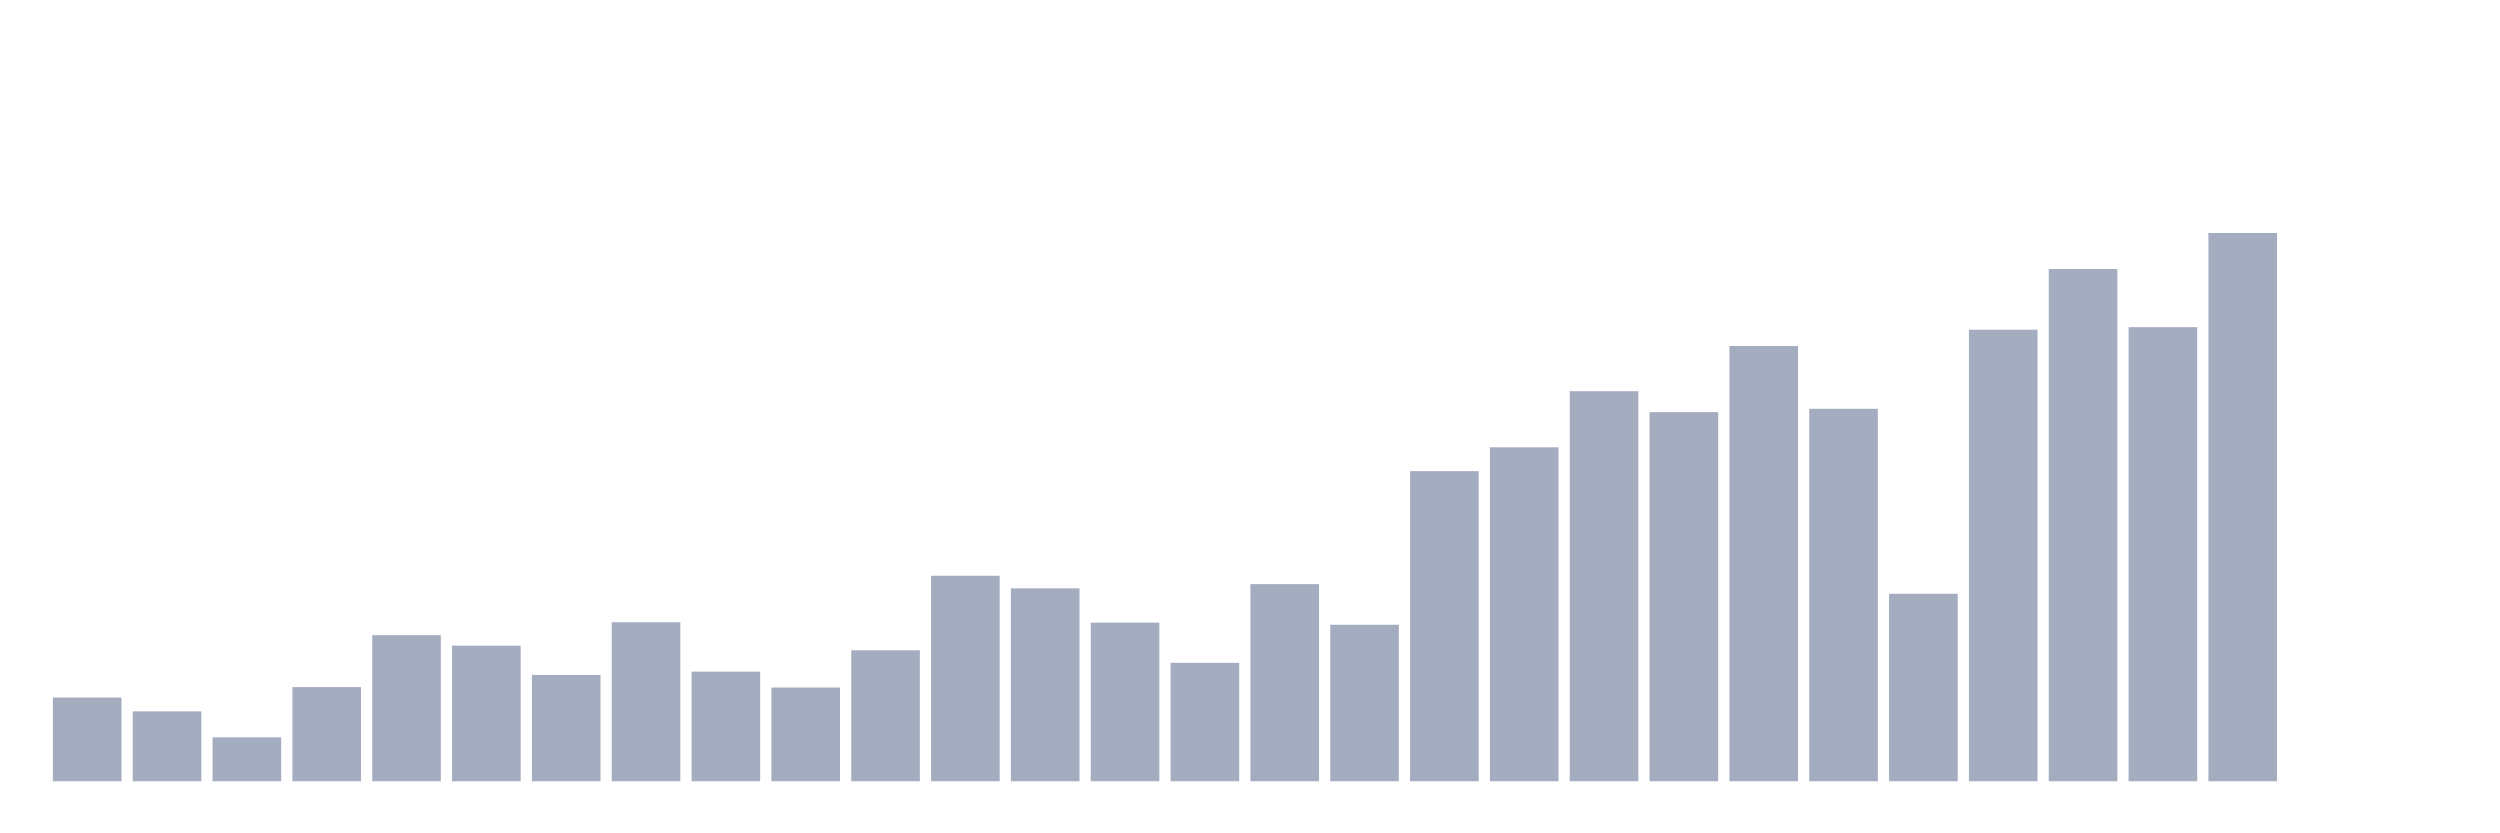 <svg xmlns="http://www.w3.org/2000/svg" viewBox="0 0 480 160"><g transform="translate(10,10)"><rect class="bar" x="0.153" width="13.175" y="123.929" height="16.071" fill="rgb(164,173,192)"></rect><rect class="bar" x="15.482" width="13.175" y="126.581" height="13.419" fill="rgb(164,173,192)"></rect><rect class="bar" x="30.81" width="13.175" y="131.563" height="8.437" fill="rgb(164,173,192)"></rect><rect class="bar" x="46.138" width="13.175" y="121.92" height="18.08" fill="rgb(164,173,192)"></rect><rect class="bar" x="61.466" width="13.175" y="111.957" height="28.043" fill="rgb(164,173,192)"></rect><rect class="bar" x="76.794" width="13.175" y="113.965" height="26.035" fill="rgb(164,173,192)"></rect><rect class="bar" x="92.123" width="13.175" y="119.59" height="20.41" fill="rgb(164,173,192)"></rect><rect class="bar" x="107.451" width="13.175" y="109.466" height="30.534" fill="rgb(164,173,192)"></rect><rect class="bar" x="122.779" width="13.175" y="118.947" height="21.053" fill="rgb(164,173,192)"></rect><rect class="bar" x="138.107" width="13.175" y="122.001" height="17.999" fill="rgb(164,173,192)"></rect><rect class="bar" x="153.436" width="13.175" y="114.849" height="25.151" fill="rgb(164,173,192)"></rect><rect class="bar" x="168.764" width="13.175" y="100.546" height="39.454" fill="rgb(164,173,192)"></rect><rect class="bar" x="184.092" width="13.175" y="102.957" height="37.043" fill="rgb(164,173,192)"></rect><rect class="bar" x="199.42" width="13.175" y="109.546" height="30.454" fill="rgb(164,173,192)"></rect><rect class="bar" x="214.748" width="13.175" y="117.26" height="22.74" fill="rgb(164,173,192)"></rect><rect class="bar" x="230.077" width="13.175" y="102.153" height="37.847" fill="rgb(164,173,192)"></rect><rect class="bar" x="245.405" width="13.175" y="109.948" height="30.052" fill="rgb(164,173,192)"></rect><rect class="bar" x="260.733" width="13.175" y="80.458" height="59.542" fill="rgb(164,173,192)"></rect><rect class="bar" x="276.061" width="13.175" y="75.878" height="64.122" fill="rgb(164,173,192)"></rect><rect class="bar" x="291.39" width="13.175" y="65.11" height="74.89" fill="rgb(164,173,192)"></rect><rect class="bar" x="306.718" width="13.175" y="69.128" height="70.872" fill="rgb(164,173,192)"></rect><rect class="bar" x="322.046" width="13.175" y="56.432" height="83.568" fill="rgb(164,173,192)"></rect><rect class="bar" x="337.374" width="13.175" y="68.485" height="71.515" fill="rgb(164,173,192)"></rect><rect class="bar" x="352.702" width="13.175" y="104.002" height="35.998" fill="rgb(164,173,192)"></rect><rect class="bar" x="368.031" width="13.175" y="53.299" height="86.701" fill="rgb(164,173,192)"></rect><rect class="bar" x="383.359" width="13.175" y="41.647" height="98.353" fill="rgb(164,173,192)"></rect><rect class="bar" x="398.687" width="13.175" y="52.816" height="87.184" fill="rgb(164,173,192)"></rect><rect class="bar" x="414.015" width="13.175" y="34.737" height="105.263" fill="rgb(164,173,192)"></rect><rect class="bar" x="429.344" width="13.175" y="140" height="0" fill="rgb(164,173,192)"></rect><rect class="bar" x="444.672" width="13.175" y="140" height="0" fill="rgb(164,173,192)"></rect></g></svg>